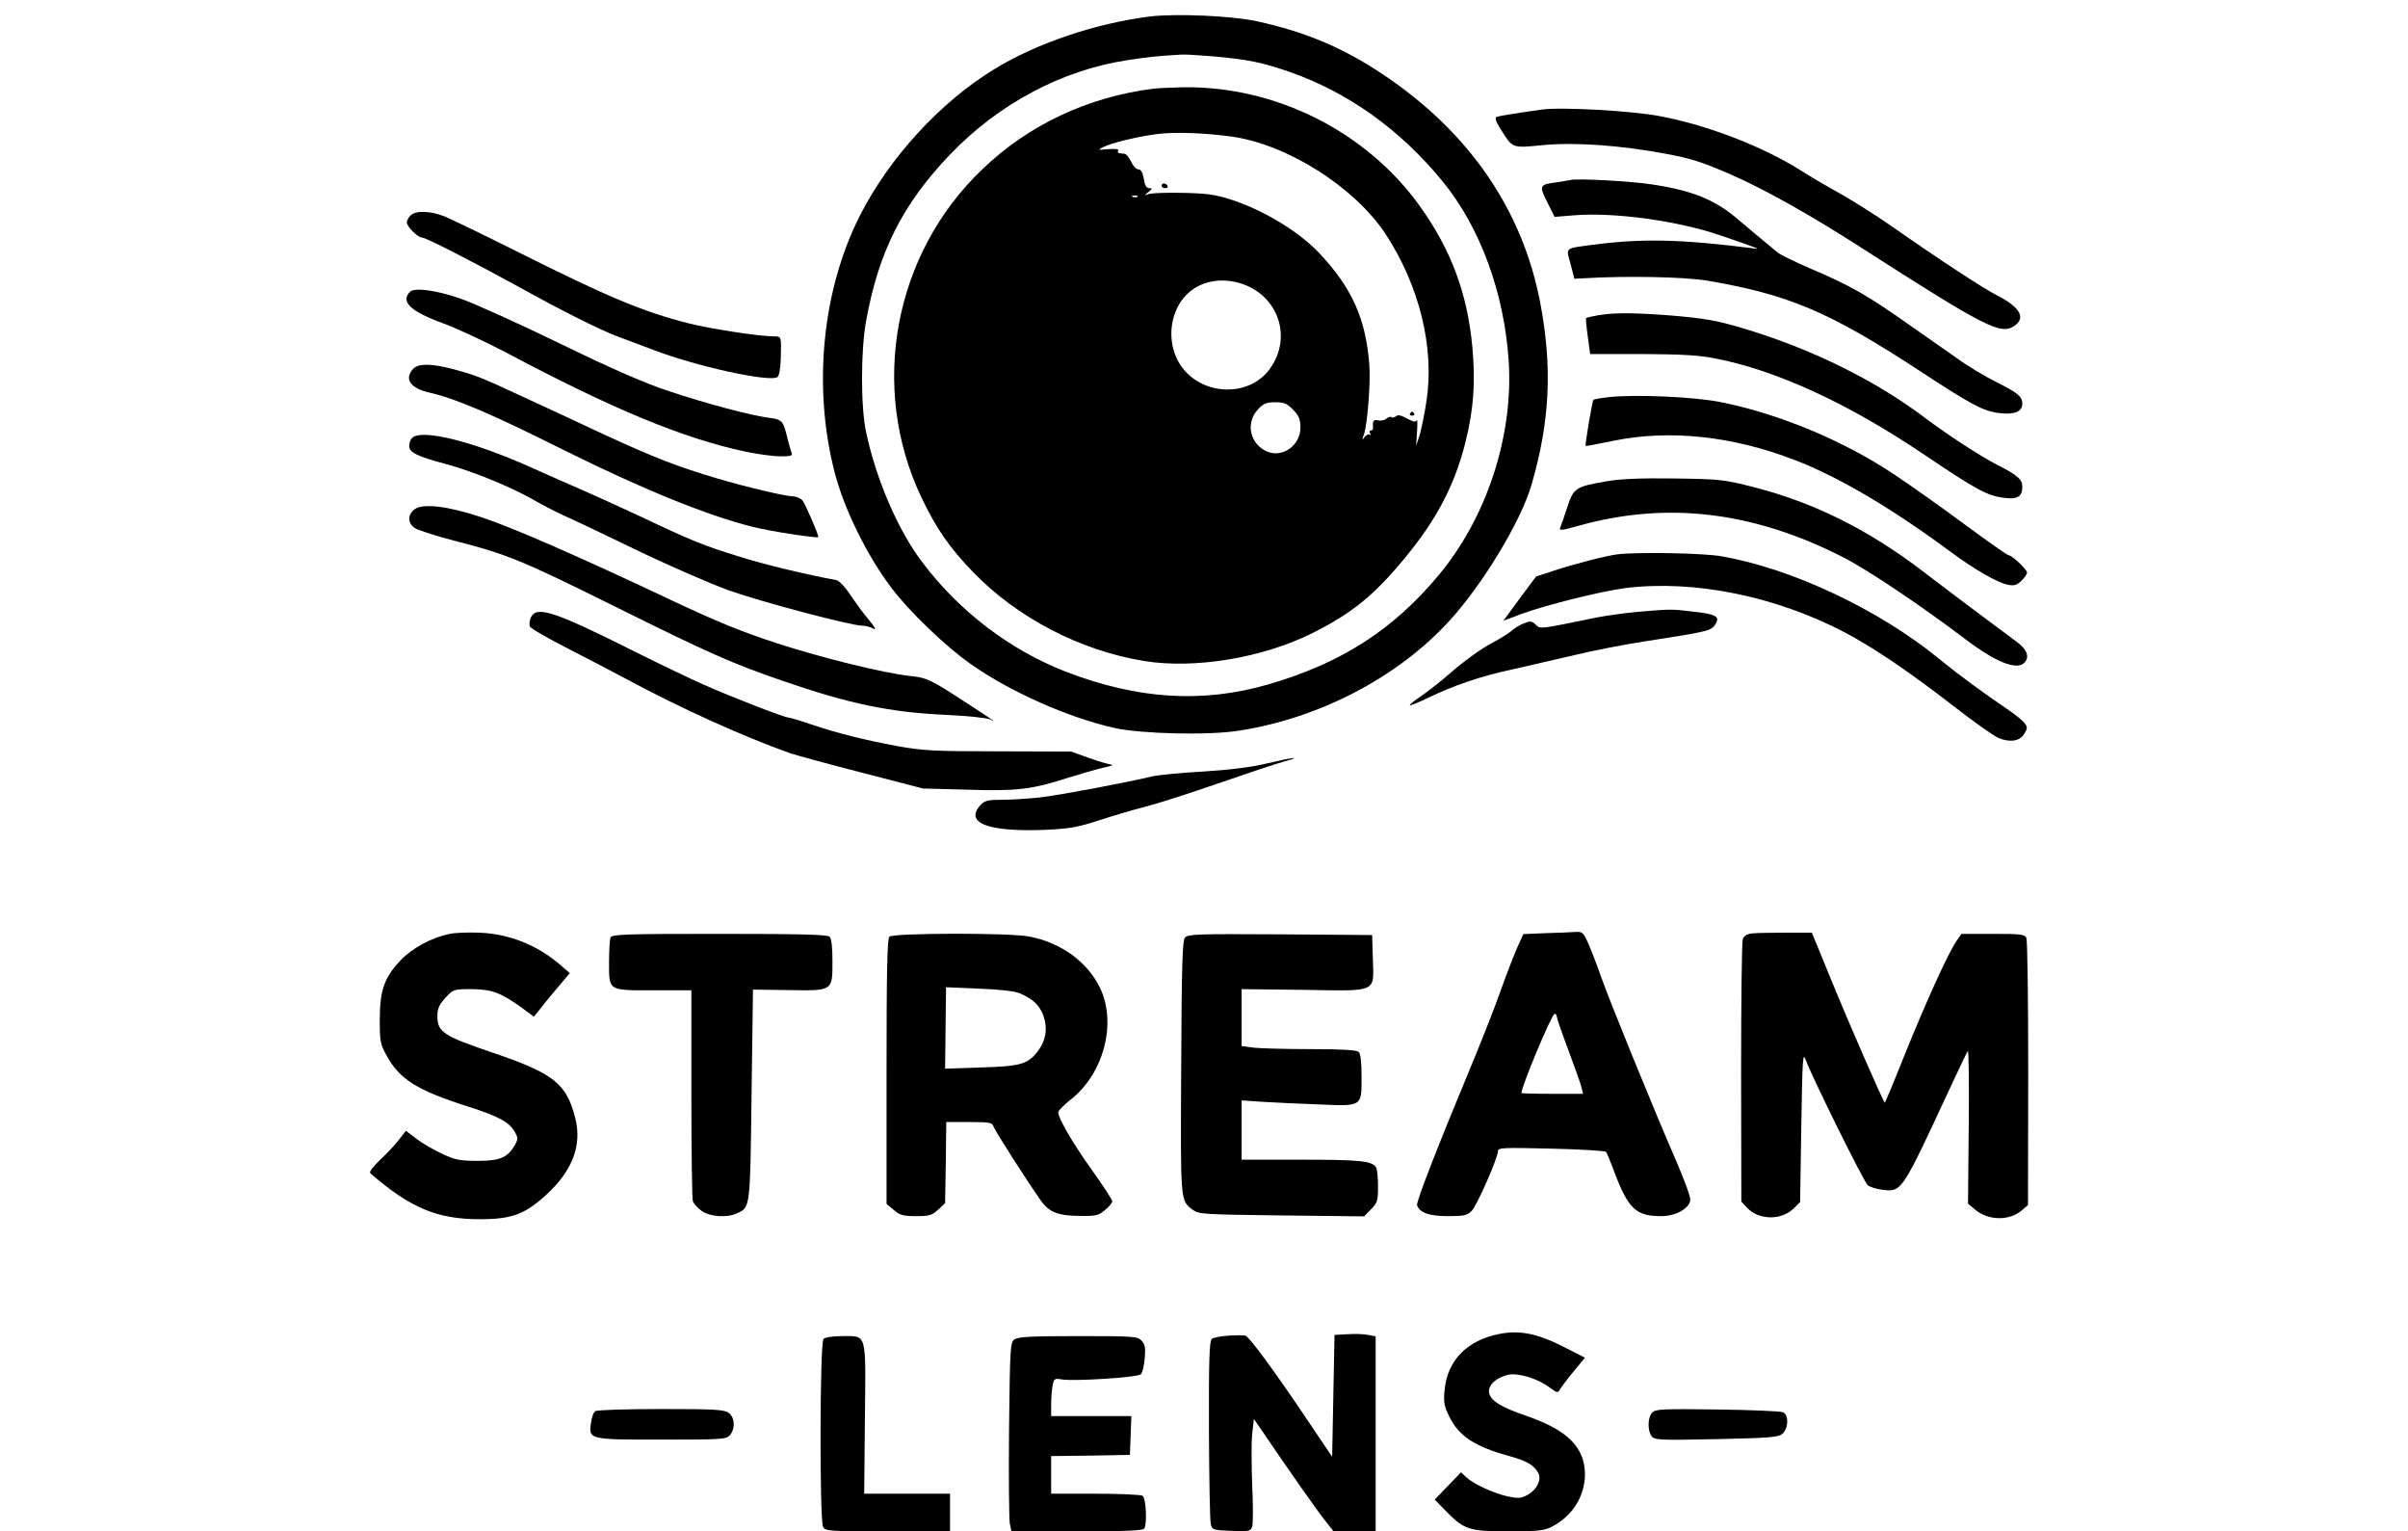 <?xml version="1.0" standalone="no"?>
<!DOCTYPE svg PUBLIC "-//W3C//DTD SVG 20010904//EN"
 "http://www.w3.org/TR/2001/REC-SVG-20010904/DTD/svg10.dtd">
<svg version="1.0" xmlns="http://www.w3.org/2000/svg"
 width="1024pt" height="651pt" viewBox="0 0 1024 651"
 preserveAspectRatio="xMidYMid meet">

<g transform="translate(0,651) scale(0.1,-0.1)"
fill="#000000" stroke="none">
<path d="M4890 6440 c-229 -29 -478 -112 -660 -223 -231 -140 -450 -379 -575
-627 -159 -316 -199 -725 -106 -1087 40 -156 137 -353 241 -491 74 -99 232
-251 338 -325 167 -118 416 -228 612 -272 116 -25 400 -32 530 -11 340 53 671
225 891 464 143 155 307 426 352 582 78 268 89 499 37 772 -75 396 -303 727
-668 971 -170 114 -331 182 -539 227 -107 23 -340 33 -453 20z m275 -170 c147
-14 201 -25 320 -66 248 -87 468 -244 648 -463 162 -197 265 -479 283 -771 19
-317 -95 -662 -298 -905 -194 -233 -416 -375 -723 -464 -282 -82 -558 -64
-864 54 -236 92 -453 257 -609 465 -103 135 -196 351 -239 553 -23 107 -23
345 0 472 53 294 155 497 356 707 206 216 477 360 754 402 91 14 128 18 232
24 17 1 80 -3 140 -8z"/>
<path d="M4905 6133 c-278 -35 -530 -153 -727 -342 -378 -360 -483 -928 -259
-1397 64 -133 117 -210 218 -315 188 -195 457 -335 728 -379 216 -35 506 13
719 120 167 84 261 161 392 320 134 163 209 306 255 487 36 143 44 257 30 410
-22 230 -91 412 -224 598 -227 316 -613 510 -1007 504 -52 -1 -108 -4 -125 -6z
m335 -204 c236 -34 519 -214 651 -412 145 -221 210 -485 175 -712 -8 -55 -22
-120 -29 -145 l-15 -45 4 60 c2 33 2 55 -2 48 -4 -9 -15 -6 -41 8 -25 14 -39
17 -47 9 -7 -5 -16 -7 -19 -3 -4 3 -13 0 -22 -7 -8 -7 -24 -10 -35 -7 -19 5
-24 -3 -21 -30 1 -7 -3 -13 -9 -13 -6 0 -8 -6 -4 -12 4 -7 4 -10 -1 -6 -4 4
-14 0 -22 -10 -11 -15 -12 -14 -3 11 15 41 29 223 23 297 -15 194 -73 325
-211 472 -110 118 -324 232 -472 252 -62 8 -231 9 -255 1 -20 -7 -20 -6 -1 9
17 14 18 16 3 16 -12 0 -19 12 -23 40 -5 27 -12 40 -23 40 -9 0 -23 15 -31 33
-8 17 -21 33 -27 33 -7 1 -18 2 -24 3 -5 0 -7 5 -4 11 4 6 -12 8 -42 6 -45 -4
-46 -4 -23 8 34 18 150 46 230 56 73 10 208 5 320 -11z m-403 -255 c-3 -3 -12
-4 -19 -1 -8 3 -5 6 6 6 11 1 17 -2 13 -5z m437 -368 c161 -49 224 -229 126
-364 -89 -124 -293 -115 -380 16 -49 74 -52 177 -7 256 50 88 153 124 261 92z
m225 -538 c25 -26 31 -40 31 -76 0 -75 -75 -129 -141 -102 -73 31 -94 121 -40
179 24 26 37 31 74 31 37 0 50 -5 76 -32z"/>
<path d="M4940 5720 c0 -5 7 -10 16 -10 8 0 12 5 9 10 -3 6 -10 10 -16 10 -5
0 -9 -4 -9 -10z"/>
<path d="M5996 4752 c-3 -5 1 -9 9 -9 8 0 12 4 9 9 -3 4 -7 8 -9 8 -2 0 -6 -4
-9 -8z"/>
<path d="M6555 6044 c-107 -15 -180 -27 -191 -31 -8 -3 -3 -20 18 -53 51 -81
47 -80 178 -67 137 13 328 0 525 -37 108 -20 154 -35 278 -89 145 -64 336
-171 552 -310 530 -340 592 -371 650 -333 52 34 25 81 -74 131 -56 28 -245
152 -451 296 -63 44 -160 105 -215 136 -55 30 -127 73 -160 94 -165 105 -400
196 -605 235 -120 23 -422 40 -505 28z"/>
<path d="M6680 5745 c-8 -2 -35 -6 -60 -10 -74 -9 -76 -14 -40 -85 l31 -62 87
7 c170 13 438 -24 619 -86 177 -61 174 -60 133 -54 -301 38 -468 42 -680 14
-118 -16 -111 -10 -91 -82 l16 -62 40 2 c180 11 429 6 524 -10 348 -59 521
-133 905 -384 218 -143 270 -171 337 -179 66 -8 99 6 99 40 0 30 -19 46 -115
94 -44 22 -118 66 -163 99 -46 32 -132 92 -190 133 -195 138 -261 175 -444
253 -59 26 -117 54 -129 64 -76 63 -120 99 -163 136 -100 87 -197 127 -371
153 -91 14 -317 26 -345 19z"/>
<path d="M1746 5594 c-9 -8 -16 -22 -16 -30 0 -17 47 -64 65 -64 16 0 219
-104 410 -209 180 -100 340 -180 415 -209 30 -11 102 -38 160 -60 182 -70 494
-138 526 -115 7 4 13 37 14 73 3 100 4 100 -29 100 -61 0 -269 32 -361 55
-197 50 -343 111 -740 310 -136 68 -271 133 -299 145 -62 24 -124 26 -145 4z"/>
<path d="M1743 5269 c-41 -42 4 -84 143 -134 58 -22 177 -77 263 -122 455
-242 757 -367 1021 -423 52 -11 119 -20 149 -20 45 0 52 2 47 16 -4 9 -11 37
-18 63 -17 72 -22 78 -79 85 -77 10 -265 60 -424 113 -98 32 -237 92 -465 203
-179 87 -368 172 -420 190 -107 37 -198 49 -217 29z"/>
<path d="M6797 5170 c-27 -5 -50 -10 -52 -12 -2 -2 1 -37 7 -78 l10 -75 222 0
c169 -1 242 -5 311 -19 258 -50 562 -190 879 -403 233 -157 275 -179 345 -189
60 -8 81 4 81 47 0 31 -22 50 -107 93 -69 35 -209 126 -306 199 -208 157 -473
289 -754 375 -130 40 -182 49 -342 62 -152 11 -224 11 -294 0z"/>
<path d="M1757 4942 c-40 -44 -12 -83 73 -102 109 -25 261 -90 575 -247 325
-161 598 -273 793 -322 72 -19 282 -51 282 -44 0 13 -56 142 -68 156 -8 9 -27
17 -41 17 -30 0 -199 40 -321 76 -169 50 -269 89 -475 184 -115 54 -274 128
-353 164 -174 81 -196 90 -292 116 -94 25 -151 26 -173 2z"/>
<path d="M6843 4822 c-34 -4 -64 -9 -67 -12 -5 -5 -37 -193 -33 -196 1 -1 54
9 117 22 239 49 507 21 773 -82 186 -71 415 -207 665 -392 100 -74 196 -129
241 -138 25 -5 37 -2 56 16 14 13 25 29 25 36 0 13 -65 74 -79 74 -5 0 -88 58
-184 129 -97 72 -231 167 -299 212 -214 144 -490 259 -738 309 -112 23 -362
34 -477 22z"/>
<path d="M1752 4648 c-7 -7 -12 -22 -12 -34 0 -27 34 -44 150 -75 111 -29 276
-96 370 -149 41 -24 100 -54 130 -68 30 -13 170 -79 310 -147 140 -68 320
-146 400 -175 138 -49 519 -150 568 -150 13 0 33 -5 45 -12 15 -8 9 4 -19 38
-23 27 -58 75 -79 107 -22 33 -47 59 -59 61 -126 23 -306 66 -416 101 -149 46
-194 64 -420 171 -86 40 -192 88 -235 107 -44 19 -147 64 -229 101 -248 111
-464 164 -504 124z"/>
<path d="M6832 4464 c-132 -23 -140 -28 -167 -109 -12 -39 -26 -78 -30 -87 -6
-15 4 -14 82 8 372 103 737 60 1117 -133 107 -54 333 -206 526 -352 127 -96
216 -131 248 -99 24 24 13 56 -30 88 -80 59 -315 235 -394 296 -235 180 -462
294 -718 361 -137 35 -147 36 -346 39 -144 2 -230 -2 -288 -12z"/>
<path d="M1763 4345 c-30 -22 -30 -60 1 -80 14 -9 91 -34 173 -55 219 -56 284
-83 673 -276 405 -201 504 -245 720 -319 280 -97 454 -133 692 -144 90 -4 174
-13 188 -19 30 -15 29 -14 -114 79 -137 89 -155 98 -223 105 -118 13 -373 76
-568 139 -151 49 -260 94 -445 181 -395 187 -686 314 -815 356 -142 47 -247
59 -282 33z"/>
<path d="M6875 4153 c-47 -6 -182 -41 -267 -69 l-76 -25 -70 -94 -69 -94 77
29 c103 38 340 97 442 110 292 36 638 -34 934 -189 121 -64 275 -168 463 -314
85 -66 170 -126 189 -134 50 -21 93 -14 111 19 14 24 14 28 -4 49 -11 12 -42
36 -70 55 -94 63 -211 149 -290 214 -256 209 -625 383 -924 435 -77 14 -364
19 -446 8z"/>
<path d="M6965 3909 c-55 -5 -134 -16 -175 -24 -249 -51 -238 -50 -260 -30
-17 16 -23 16 -52 4 -18 -7 -40 -21 -49 -30 -9 -9 -48 -33 -87 -54 -39 -20
-110 -71 -159 -113 -49 -43 -112 -93 -141 -112 -28 -19 -49 -36 -47 -38 2 -3
37 12 77 31 109 53 229 94 363 122 66 15 183 42 260 60 77 19 217 46 310 60
258 40 271 43 289 70 22 34 5 44 -95 55 -93 11 -92 11 -234 -1z"/>
<path d="M2258 3886 c-6 -14 -8 -31 -5 -39 3 -8 77 -51 164 -95 87 -45 201
-104 253 -132 222 -120 495 -243 690 -312 30 -10 170 -48 310 -84 l255 -66
188 -5 c211 -7 275 1 427 50 52 16 120 36 150 43 30 6 47 12 38 13 -10 1 -53
13 -95 28 l-78 28 -310 1 c-273 0 -324 3 -428 22 -144 27 -249 53 -366 92 -49
17 -94 30 -100 30 -16 0 -246 89 -360 140 -50 22 -182 85 -292 140 -341 171
-417 196 -441 146z"/>
<path d="M5385 3264 c-67 -16 -157 -27 -270 -34 -93 -5 -189 -15 -213 -20
-112 -27 -400 -81 -479 -90 -48 -5 -120 -10 -160 -10 -61 0 -75 -3 -93 -22
-70 -76 30 -115 270 -106 108 5 140 10 235 41 61 20 146 45 190 56 44 11 145
43 225 70 260 89 324 110 375 125 80 22 29 16 -80 -10z"/>
<path d="M1912 2540 c-79 -17 -159 -60 -210 -114 -68 -72 -87 -127 -87 -251 0
-92 2 -104 30 -154 55 -100 130 -147 348 -216 129 -41 173 -66 197 -108 13
-24 13 -30 0 -54 -31 -54 -63 -68 -158 -68 -75 0 -96 4 -152 30 -36 17 -85 45
-109 64 l-45 34 -30 -39 c-17 -22 -53 -60 -81 -86 -31 -30 -46 -50 -40 -56
171 -148 285 -196 470 -195 131 0 189 22 277 103 113 103 154 212 124 328 -37
146 -92 189 -351 277 -210 71 -235 88 -235 155 0 32 7 48 34 78 34 37 35 37
113 37 85 -1 124 -15 216 -82 l47 -35 23 28 c12 16 46 58 76 93 l54 64 -39 34
c-98 85 -218 133 -344 138 -47 2 -104 0 -128 -5z"/>
<path d="M6572 2543 l-94 -4 -28 -62 c-15 -34 -46 -115 -69 -180 -23 -65 -71
-187 -105 -270 -164 -394 -255 -628 -250 -641 12 -32 52 -46 132 -46 69 0 81
3 101 23 23 25 111 225 111 253 0 15 19 16 226 11 125 -3 230 -9 234 -14 3 -4
19 -42 34 -83 60 -159 93 -190 199 -190 62 0 120 31 125 68 2 12 -26 88 -61
169 -82 187 -280 671 -319 782 -16 47 -40 108 -53 138 -22 50 -26 53 -57 51
-18 -1 -75 -4 -126 -5z m48 -354 c0 -6 22 -70 49 -142 27 -73 53 -144 56 -159
l7 -28 -131 0 c-72 0 -131 2 -131 3 0 29 129 337 141 337 5 0 9 -5 9 -11z"/>
<path d="M7452 2542 c-23 -2 -35 -10 -41 -25 -4 -12 -7 -268 -7 -569 l1 -546
24 -26 c51 -54 147 -55 200 -2 l26 26 5 322 c5 289 6 317 19 282 26 -72 247
-519 264 -533 9 -7 37 -16 62 -19 83 -9 80 -14 290 438 37 80 70 148 73 152 4
4 6 -141 4 -321 l-3 -328 31 -26 c55 -46 145 -48 197 -3 l27 23 1 559 c0 307
-3 567 -8 577 -7 15 -24 17 -142 17 l-134 0 -20 -29 c-34 -47 -130 -259 -221
-484 -45 -114 -84 -206 -85 -205 -10 12 -155 344 -224 513 l-86 210 -110 0
c-61 0 -125 -1 -143 -3z"/>
<path d="M2596 2524 c-3 -9 -6 -55 -6 -104 0 -124 -6 -120 191 -120 l159 0 0
-437 c0 -241 3 -447 6 -458 3 -11 20 -30 38 -43 36 -25 108 -30 150 -10 57 25
56 21 62 505 l6 446 150 -2 c191 -3 188 -5 188 124 0 57 -4 95 -12 103 -9 9
-127 12 -469 12 -407 0 -458 -2 -463 -16z"/>
<path d="M3782 2528 c-9 -9 -12 -150 -12 -574 l0 -562 31 -26 c26 -22 40 -26
95 -26 56 0 67 3 94 28 l29 27 3 173 2 172 97 0 c88 0 98 -2 104 -19 6 -18
139 -227 202 -316 35 -49 74 -64 170 -64 63 -1 75 2 102 25 17 14 31 31 31 37
0 7 -39 66 -86 132 -84 117 -144 222 -144 247 1 7 24 30 51 52 142 109 200
327 126 478 -54 111 -168 192 -302 217 -84 16 -577 15 -593 -1z m553 -240 c58
-25 84 -50 101 -93 20 -54 13 -106 -22 -153 -43 -56 -72 -65 -242 -70 l-153
-5 2 173 2 173 141 -6 c84 -3 153 -11 171 -19z"/>
<path d="M5039 2524 c-11 -13 -14 -122 -16 -553 -3 -577 -4 -564 49 -604 25
-19 46 -20 378 -24 l351 -4 29 30 c27 27 30 35 30 98 0 37 -4 73 -8 80 -17 28
-70 33 -318 33 l-254 0 0 126 0 126 88 -6 c48 -3 155 -8 238 -11 189 -8 184
-11 184 119 0 58 -4 96 -12 104 -8 8 -68 12 -202 12 -105 0 -215 3 -243 6
l-53 7 0 121 0 121 263 -3 c320 -5 299 -14 295 134 l-3 99 -391 3 c-350 2
-393 1 -405 -14z"/>
<path d="M6380 840 c-140 -26 -226 -113 -237 -241 -5 -49 -2 -67 21 -113 40
-81 108 -126 251 -165 79 -22 108 -39 127 -74 14 -28 -7 -71 -46 -92 -28 -15
-39 -16 -86 -6 -59 13 -144 52 -176 82 l-21 20 -56 -58 -56 -58 47 -48 c78
-80 98 -87 267 -87 124 0 151 3 183 19 88 45 141 129 142 222 0 115 -73 189
-247 249 -114 39 -157 67 -161 102 -4 31 34 64 84 74 43 8 126 -18 173 -54 33
-24 35 -25 45 -8 6 10 32 45 58 76 l48 58 -78 40 c-120 62 -195 78 -282 62z"/>
<path d="M5225 832 c-32 -2 -65 -8 -72 -14 -10 -8 -13 -92 -12 -387 1 -207 4
-387 8 -401 6 -24 11 -25 88 -28 77 -3 82 -1 88 19 4 13 4 91 0 175 -3 84 -4
182 0 218 l7 64 42 -61 c102 -151 232 -336 263 -374 l34 -43 90 0 89 0 0 415
0 414 -32 6 c-18 4 -58 5 -88 3 l-55 -3 -5 -259 -5 -259 -114 169 c-131 195
-239 342 -255 346 -6 2 -38 2 -71 0z"/>
<path d="M3502 818 c-16 -16 -17 -769 -2 -799 10 -18 24 -19 275 -19 l265 0 0
80 0 80 -182 0 -183 0 3 319 c4 372 10 351 -97 351 -39 0 -72 -5 -79 -12z"/>
<path d="M4314 816 c-18 -14 -19 -32 -23 -380 -2 -201 0 -382 3 -401 l7 -35
279 0 c201 0 281 3 286 12 13 21 7 130 -7 139 -8 5 -98 9 -201 9 l-188 0 0 80
0 80 168 2 167 3 3 83 3 82 -171 0 -170 0 0 49 c0 27 3 63 6 81 6 29 9 31 38
26 51 -9 324 8 338 22 6 6 13 36 16 67 4 44 1 60 -13 75 -17 19 -32 20 -270
20 -201 0 -255 -3 -271 -14z"/>
<path d="M2532 511 c-8 -4 -16 -27 -19 -51 -10 -70 -9 -70 302 -70 251 0 273
1 288 18 25 27 22 78 -5 96 -19 14 -64 16 -288 16 -146 0 -271 -4 -278 -9z"/>
<path d="M7026 505 c-19 -20 -21 -74 -3 -100 13 -17 30 -18 276 -13 232 5 264
8 281 23 26 23 27 80 3 91 -10 5 -135 10 -279 12 -232 3 -263 2 -278 -13z"/>
</g>
</svg>
